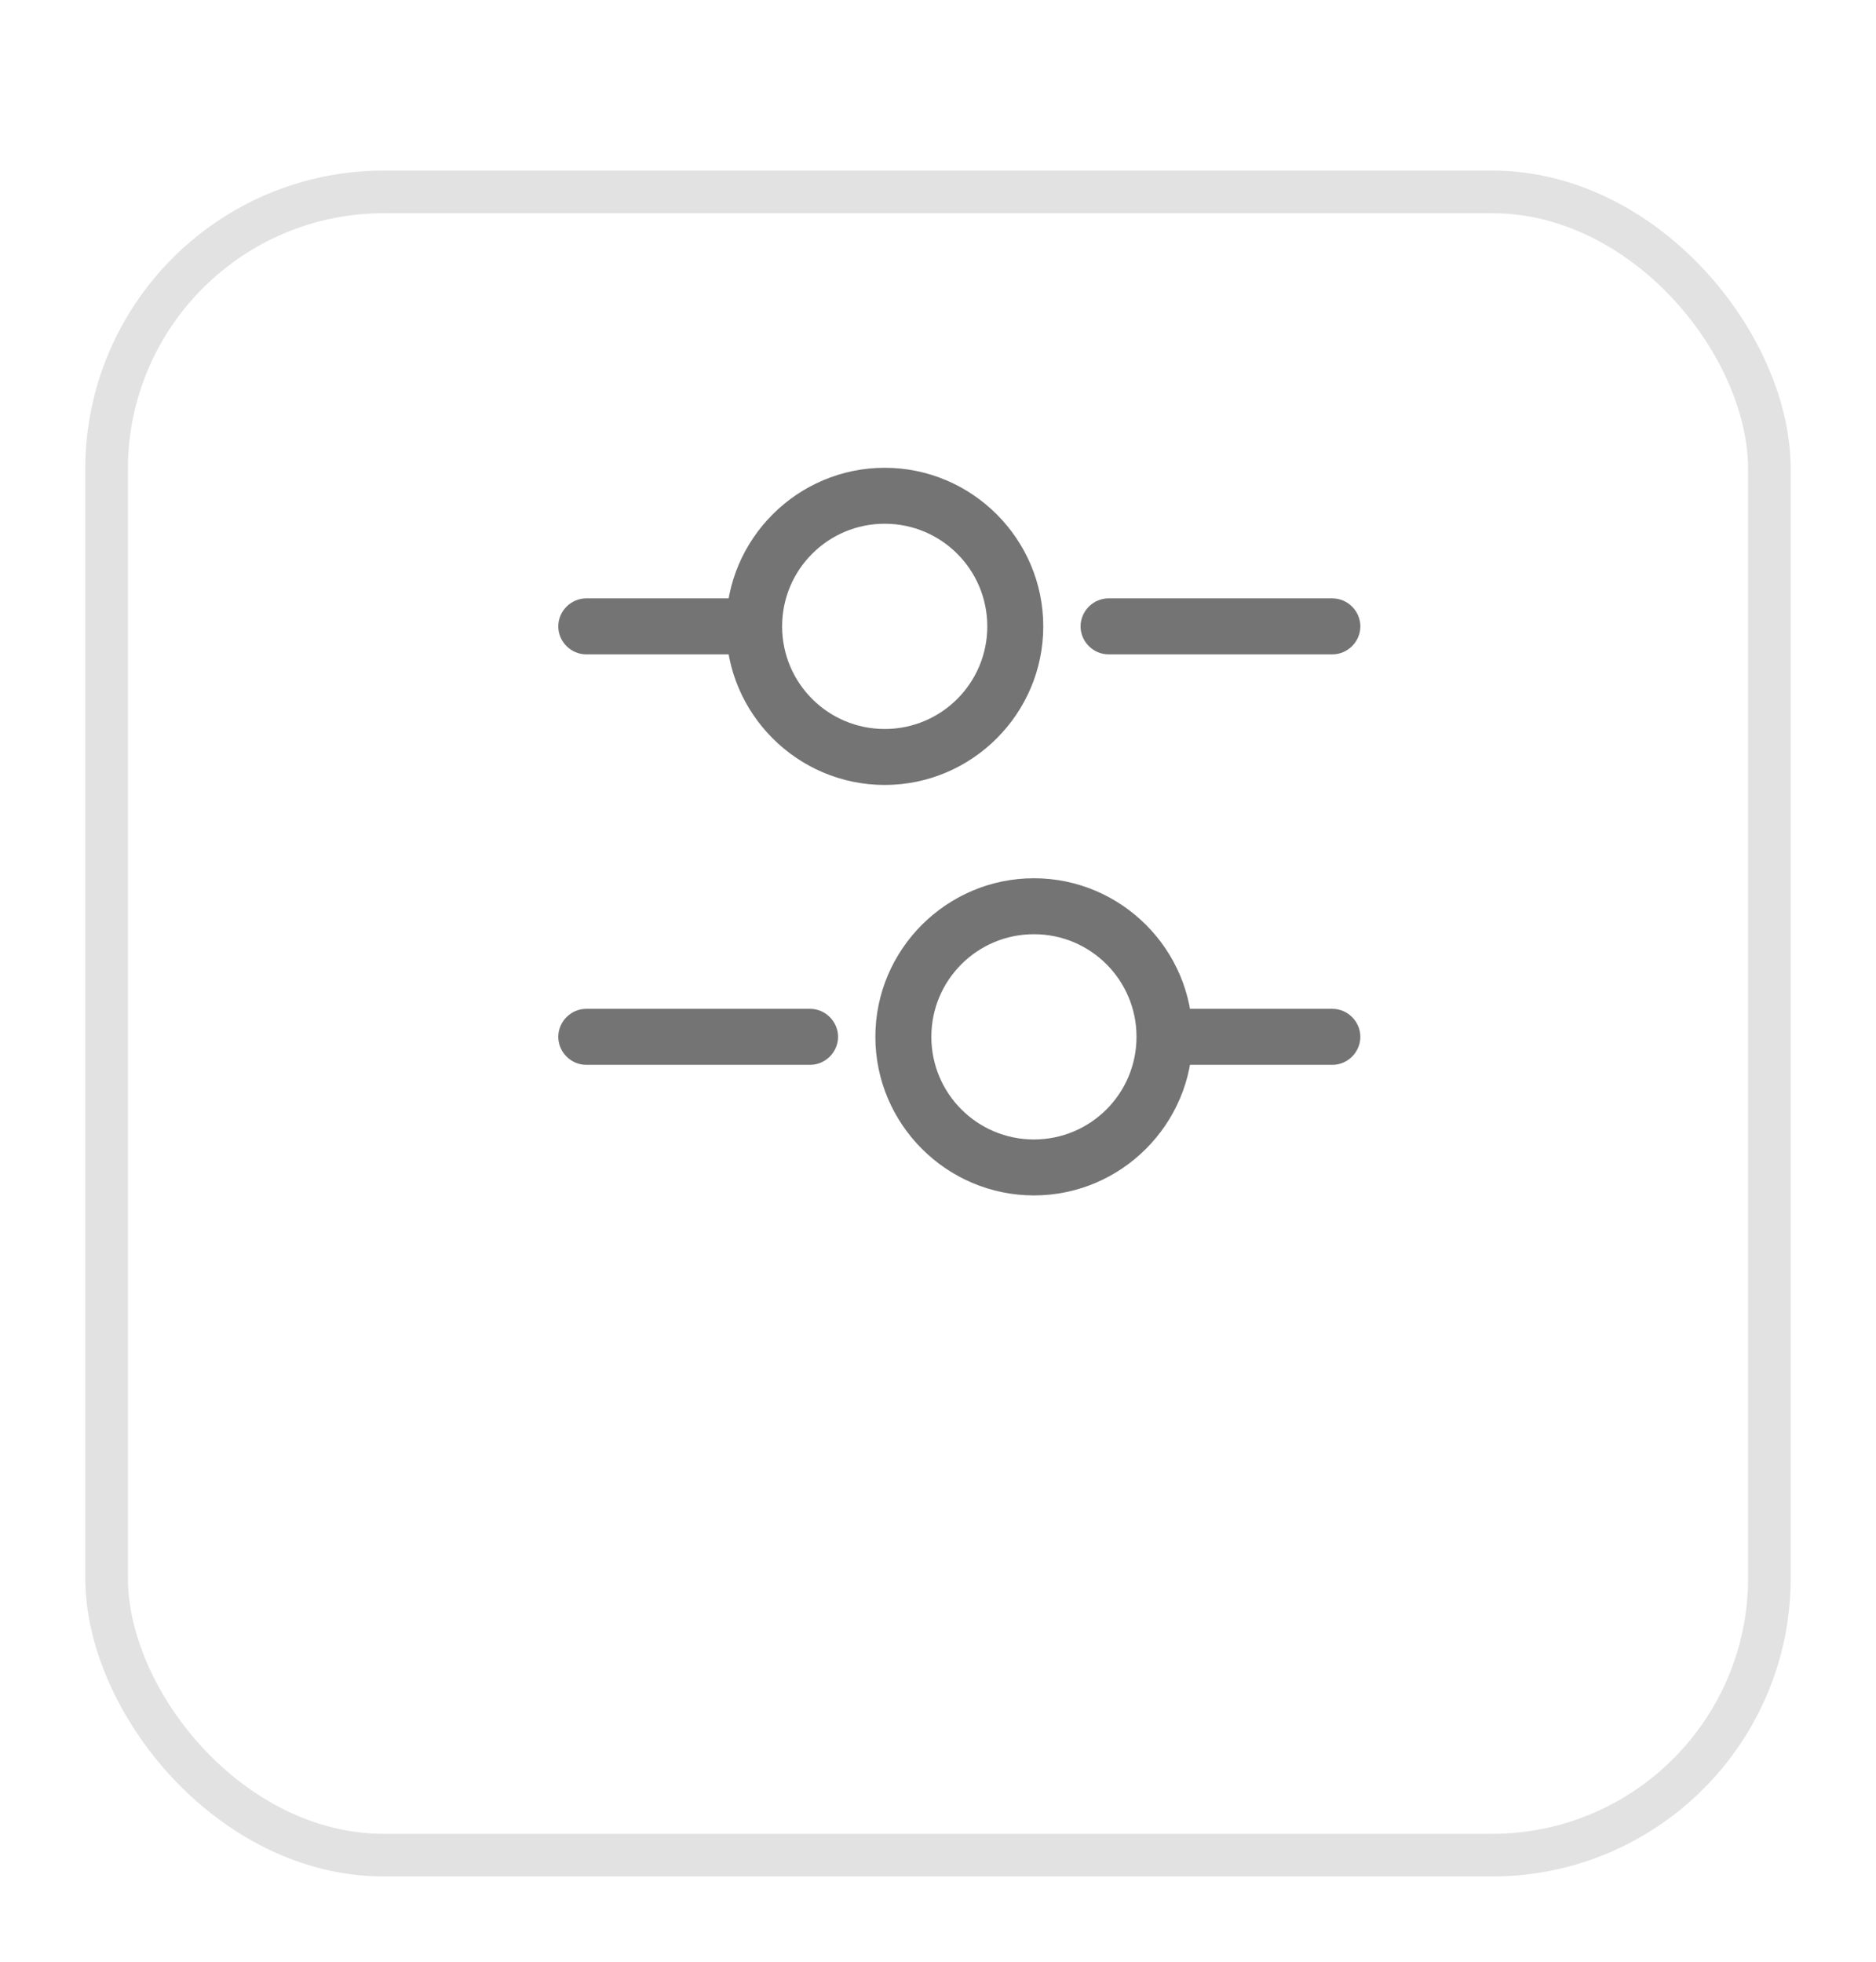 <svg width="44" height="46" viewBox="0 0 44 46" fill="none" xmlns="http://www.w3.org/2000/svg">
<g filter="url(#filter0_d_374_254434)">
<rect x="2" width="40" height="40" rx="7" fill="white"/>
<rect x="2.5" y="0.5" width="39" height="39" rx="6.5" stroke="#E2E2E2"/>
</g>
<path d="M31.25 15.344H26C25.641 15.344 25.344 15.046 25.344 14.688C25.344 14.329 25.641 14.031 26 14.031H31.25C31.609 14.031 31.906 14.329 31.906 14.688C31.906 15.046 31.609 15.344 31.25 15.344Z" fill="#747474"/>
<path d="M17.25 15.344H13.75C13.391 15.344 13.094 15.046 13.094 14.688C13.094 14.329 13.391 14.031 13.75 14.031H17.25C17.609 14.031 17.906 14.329 17.906 14.688C17.906 15.046 17.609 15.344 17.25 15.344Z" fill="#747474"/>
<path d="M20.75 18.406C18.703 18.406 17.031 16.735 17.031 14.688C17.031 12.64 18.703 10.969 20.75 10.969C22.797 10.969 24.469 12.64 24.469 14.688C24.469 16.735 22.797 18.406 20.75 18.406ZM20.75 12.281C19.42 12.281 18.344 13.357 18.344 14.688C18.344 16.017 19.42 17.094 20.75 17.094C22.08 17.094 23.156 16.017 23.156 14.688C23.156 13.357 22.08 12.281 20.75 12.281Z" fill="#747474"/>
<path d="M31.25 24.969H27.75C27.391 24.969 27.094 24.671 27.094 24.312C27.094 23.954 27.391 23.656 27.75 23.656H31.25C31.609 23.656 31.906 23.954 31.906 24.312C31.906 24.671 31.609 24.969 31.25 24.969Z" fill="#747474"/>
<path d="M19 24.969H13.75C13.391 24.969 13.094 24.671 13.094 24.312C13.094 23.954 13.391 23.656 13.75 23.656H19C19.359 23.656 19.656 23.954 19.656 24.312C19.656 24.671 19.359 24.969 19 24.969Z" fill="#747474"/>
<path d="M24.25 28.031C22.203 28.031 20.531 26.36 20.531 24.312C20.531 22.265 22.203 20.594 24.25 20.594C26.297 20.594 27.969 22.265 27.969 24.312C27.969 26.36 26.297 28.031 24.25 28.031ZM24.25 21.906C22.92 21.906 21.844 22.983 21.844 24.312C21.844 25.642 22.92 26.719 24.25 26.719C25.58 26.719 26.656 25.642 26.656 24.312C26.656 22.983 25.58 21.906 24.25 21.906Z" fill="#747474"/>
<defs>
<filter id="filter0_d_374_254434" x="0" y="0" width="44" height="46" filterUnits="userSpaceOnUse" color-interpolation-filters="sRGB">
<feFlood flood-opacity="0" result="BackgroundImageFix"/>
<feColorMatrix in="SourceAlpha" type="matrix" values="0 0 0 0 0 0 0 0 0 0 0 0 0 0 0 0 0 0 127 0" result="hardAlpha"/>
<feOffset dy="4"/>
<feGaussianBlur stdDeviation="1"/>
<feComposite in2="hardAlpha" operator="out"/>
<feColorMatrix type="matrix" values="0 0 0 0 0 0 0 0 0 0 0 0 0 0 0 0 0 0 0.15 0"/>
<feBlend mode="normal" in2="BackgroundImageFix" result="effect1_dropShadow_374_254434"/>
<feBlend mode="normal" in="SourceGraphic" in2="effect1_dropShadow_374_254434" result="shape"/>
</filter>
</defs>
</svg>
